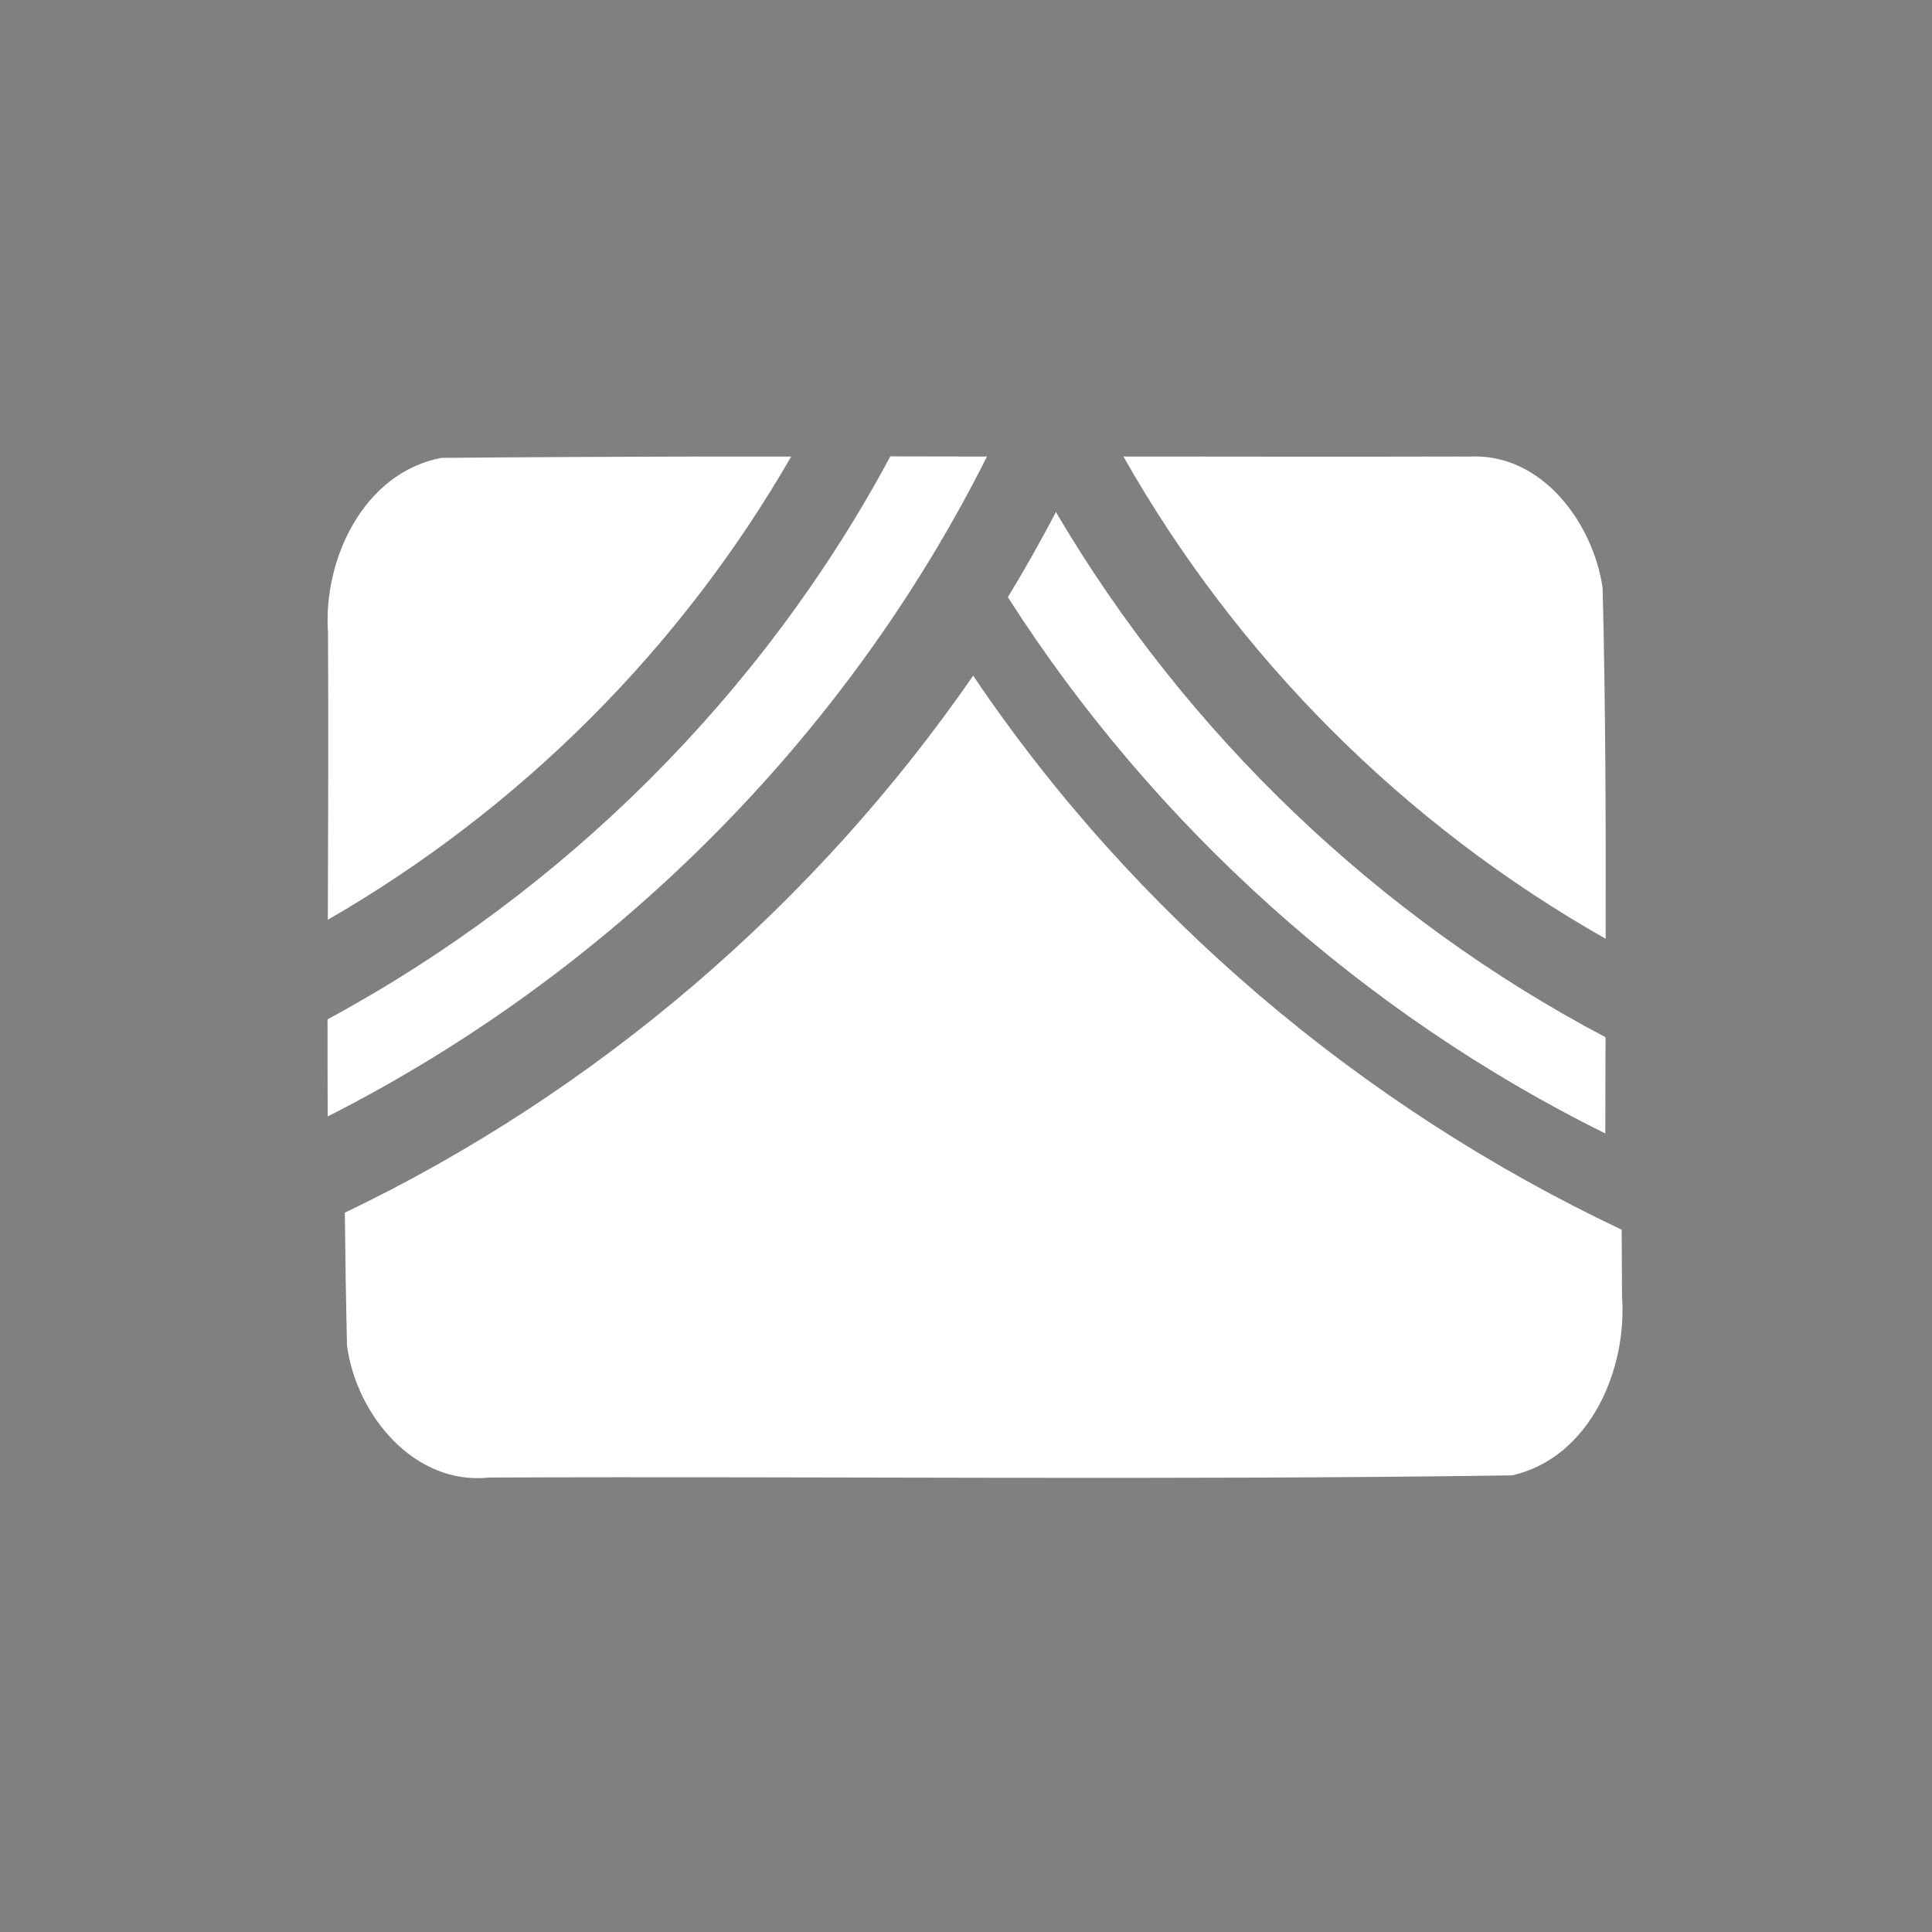 <svg viewBox="0 0 512 512" xmlns="http://www.w3.org/2000/svg" xmlns:xlink="http://www.w3.org/1999/xlink">
 <rect x="0" y="0" width="512" height="512" fill="#808080" stroke="none"/>
 <flowRoot transform="matrix(10.294 0 0 10.294 -234.54 -10323)">
  <flowRegion>
   <path id="a" d="m-53.03 6.634h57.629v49.32h-57.629z"/>
  </flowRegion>
  <flowPara/>
 </flowRoot>
 <flowRoot transform="matrix(10.294 0 0 10.294 -1650.2 -10493)">
  <flowRegion>
   <use height="1" width="1" xlink:href="#a"/>
  </flowRegion>
  <flowPara/>
 </flowRoot>
 <path d="m257.905 179.055c-41.968 60.729-99.931 110.446-166.519 142.318.123 11.72.292 23.447.575 35.161 2.396 18.35 17.784 37.165 37.637 35.028 90.38-.362 180.827.743 271.149-.575 20.544-4.683 30.544-27.988 29.102-47.544-.04-5.846-.075-11.71-.089-17.558-68.943-32.607-129.241-83.585-171.868-146.833" fill="#ffffff"/>
 <g fill="#ffffff" transform="matrix(1.415 0 0 1.415 -106.305 -106.303)">
  <path d="m285.53 160.63c21.339 37.672 52.641 68.973 90.31 90.31.052-21.925-.013-43.848-.563-65.75-1.805-12.11-11.296-25.13-24.75-24.563-21.665.051-43.33.026-65 0"/>
  <path d="m205.97 160.63c-16.06.037-32.13.111-48.19.25-14.619 2.798-22.2 19.12-21.22 32.813.093 17.89.028 35.791-.031 53.688 36-20.753 66.03-50.743 86.78-86.75-5.781.005-11.563-.013-17.344 0"/>
  <path d="m241.88 160.59c-23.842 44.47-61.03 81.49-105.41 105.44-.006 6.07.01 12.12.031 18.19 52.835-26.778 96.95-70.66 123.47-123.59-6.03-.009-12.06-.029-18.09-.031"/>
 </g>
 <path d="m279.833 135.621c-4.021 7.682-8.285 15.234-12.78 22.644 38.689 60.508 94.044 110.328 158.424 142.191.017-8.534.014-17.082.044-25.602-60.238-31.731-111.197-80.558-145.686-139.219"/>
 <path d="m279.833 135.621c-4.021 7.682-8.285 15.234-12.78 22.644 38.689 60.508 94.044 110.328 158.424 142.191.017-8.534.014-17.082.044-25.602-60.238-31.731-111.197-80.558-145.686-139.219" fill="#ffffff"/>
</svg>
